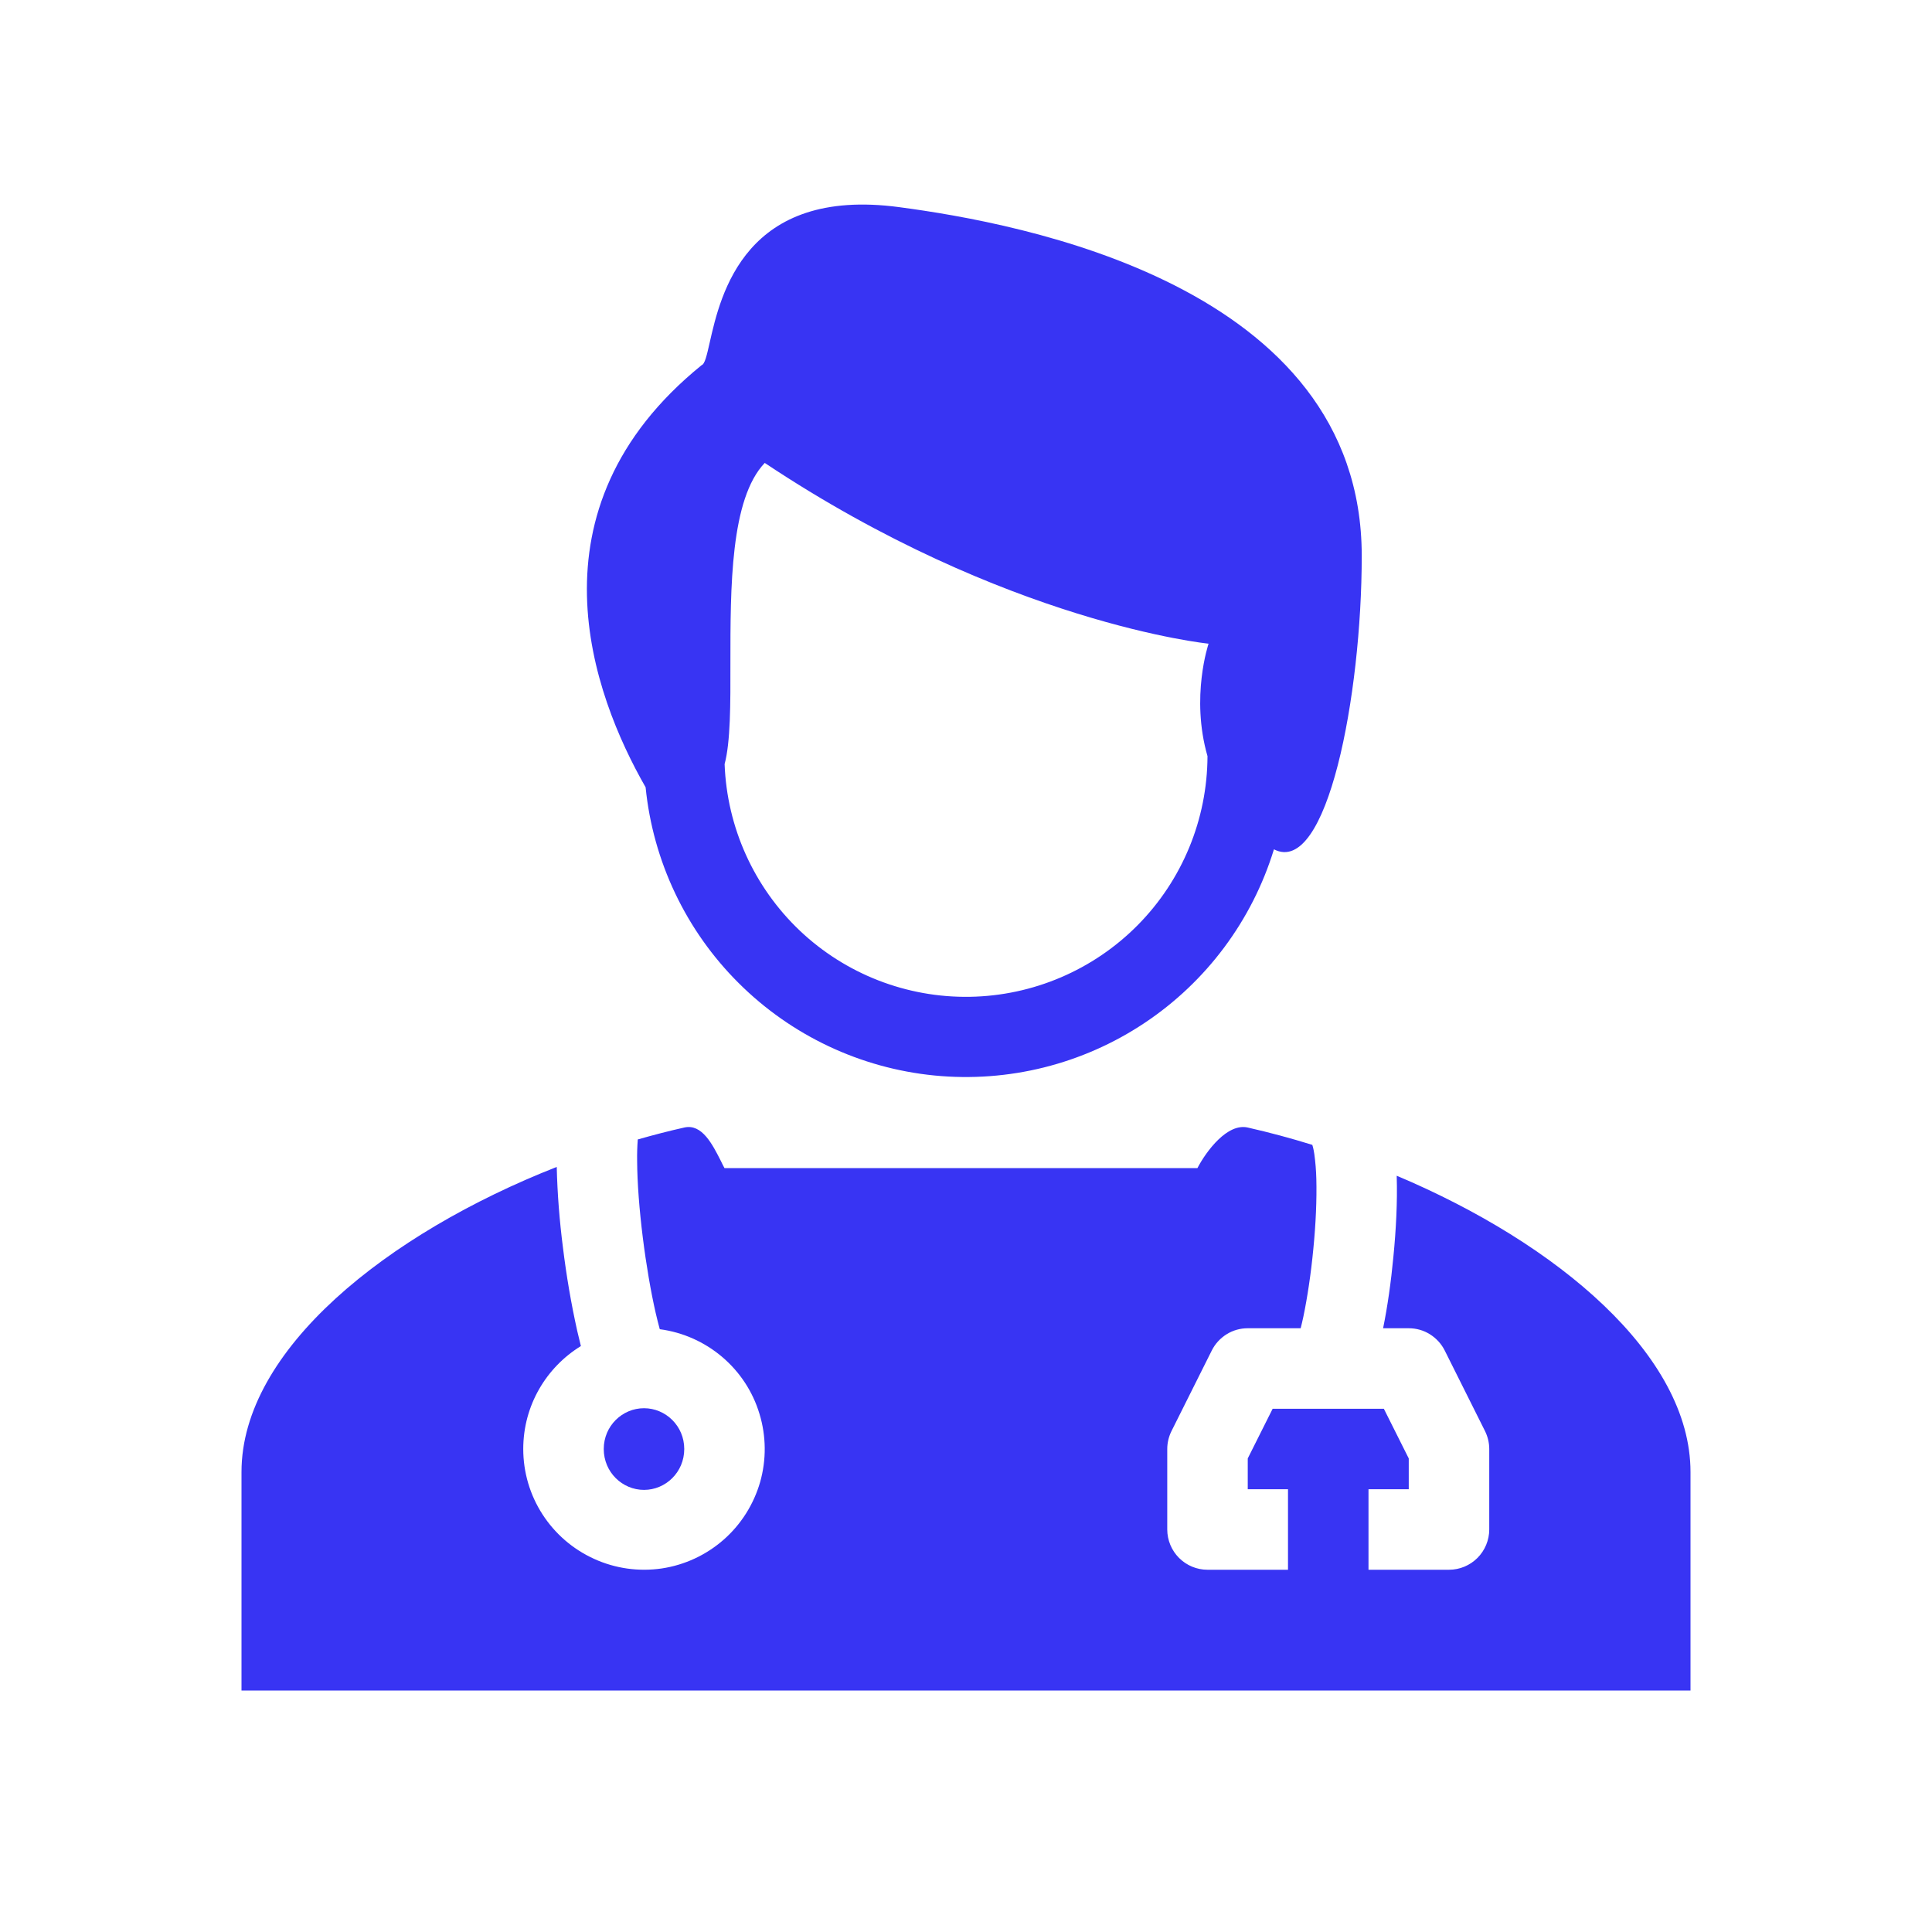 <svg width="18" height="18" viewBox="0 0 18 18" fill="none" xmlns="http://www.w3.org/2000/svg">
<g id="healthicons:doctor-male">
<g id="Group">
<path id="Vector" fill-rule="evenodd" clip-rule="evenodd" d="M12.687 5.179C12.687 6.477 12.365 8.169 11.869 7.913C11.666 8.575 11.24 9.147 10.663 9.531C10.087 9.915 9.395 10.088 8.705 10.02C8.016 9.952 7.371 9.647 6.881 9.158C6.39 8.669 6.084 8.024 6.015 7.335C5.522 6.474 4.877 4.748 6.537 3.402C6.567 3.392 6.585 3.311 6.612 3.192C6.714 2.741 6.942 1.738 8.378 1.93C9.485 2.077 12.687 2.649 12.687 5.179ZM11.26 5.997C11.26 5.997 11.091 6.493 11.25 7.045C11.248 7.634 11.015 8.199 10.601 8.618C10.187 9.037 9.625 9.277 9.037 9.287C8.448 9.297 7.878 9.075 7.451 8.67C7.024 8.264 6.773 7.708 6.751 7.119C6.806 6.913 6.806 6.564 6.805 6.176C6.805 5.475 6.804 4.649 7.125 4.313C9.37 5.808 11.26 5.997 11.26 5.997Z" fill="#3834F3"/>
<path id="Vector_2" d="M4.875 13.5C4.875 13.094 5.09 12.739 5.412 12.541C5.4 12.494 5.389 12.447 5.378 12.4C5.321 12.144 5.277 11.885 5.245 11.624C5.213 11.375 5.193 11.124 5.187 10.872C3.604 11.494 2.25 12.577 2.25 13.714V15.75H15.75V13.714C15.75 12.625 14.509 11.585 13.013 10.954V10.964C13.02 11.193 13.007 11.455 12.982 11.708C12.96 11.942 12.927 12.175 12.886 12.375H13.125C13.195 12.375 13.263 12.394 13.322 12.431C13.381 12.468 13.429 12.52 13.46 12.582L13.835 13.332C13.861 13.384 13.875 13.442 13.875 13.5V14.25C13.875 14.349 13.835 14.445 13.765 14.515C13.695 14.585 13.6 14.625 13.5 14.625H12.75V13.875H13.125V13.588L12.893 13.125H11.857L11.625 13.588V13.875H12V14.625H11.25C11.15 14.625 11.055 14.585 10.985 14.515C10.915 14.445 10.875 14.349 10.875 14.25V13.5C10.875 13.442 10.889 13.384 10.915 13.332L11.29 12.582C11.321 12.52 11.369 12.468 11.428 12.431C11.487 12.394 11.555 12.375 11.625 12.375H12.118C12.126 12.343 12.135 12.307 12.143 12.268C12.18 12.091 12.214 11.867 12.236 11.636C12.259 11.404 12.269 11.174 12.264 10.985C12.262 10.907 12.256 10.829 12.245 10.751C12.237 10.698 12.229 10.674 12.227 10.668C12.227 10.667 12.226 10.667 12.227 10.668L12.228 10.667C12.029 10.605 11.828 10.551 11.625 10.505C11.436 10.462 11.241 10.721 11.156 10.883H6.75C6.739 10.863 6.728 10.842 6.718 10.82C6.638 10.662 6.54 10.467 6.375 10.505C6.231 10.537 6.086 10.575 5.942 10.616C5.937 10.682 5.935 10.748 5.936 10.814C5.937 11.021 5.957 11.275 5.989 11.531C6.021 11.787 6.064 12.036 6.109 12.233C6.122 12.289 6.135 12.34 6.147 12.384C6.361 12.412 6.563 12.502 6.728 12.642C6.893 12.782 7.014 12.966 7.076 13.173C7.139 13.38 7.141 13.6 7.082 13.808C7.022 14.016 6.904 14.203 6.742 14.345C6.579 14.488 6.379 14.581 6.165 14.613C5.951 14.644 5.733 14.614 5.536 14.524C5.339 14.435 5.172 14.291 5.055 14.11C4.937 13.928 4.875 13.716 4.875 13.5Z" fill="#3834F3"/>
<path id="Vector_3" d="M6.375 13.5C6.375 13.716 6.202 13.881 6 13.881C5.798 13.881 5.625 13.716 5.625 13.5C5.625 13.285 5.798 13.12 6 13.12C6.202 13.12 6.375 13.285 6.375 13.5Z" fill="#3834F3"/>
</g>
</g>
</svg>
